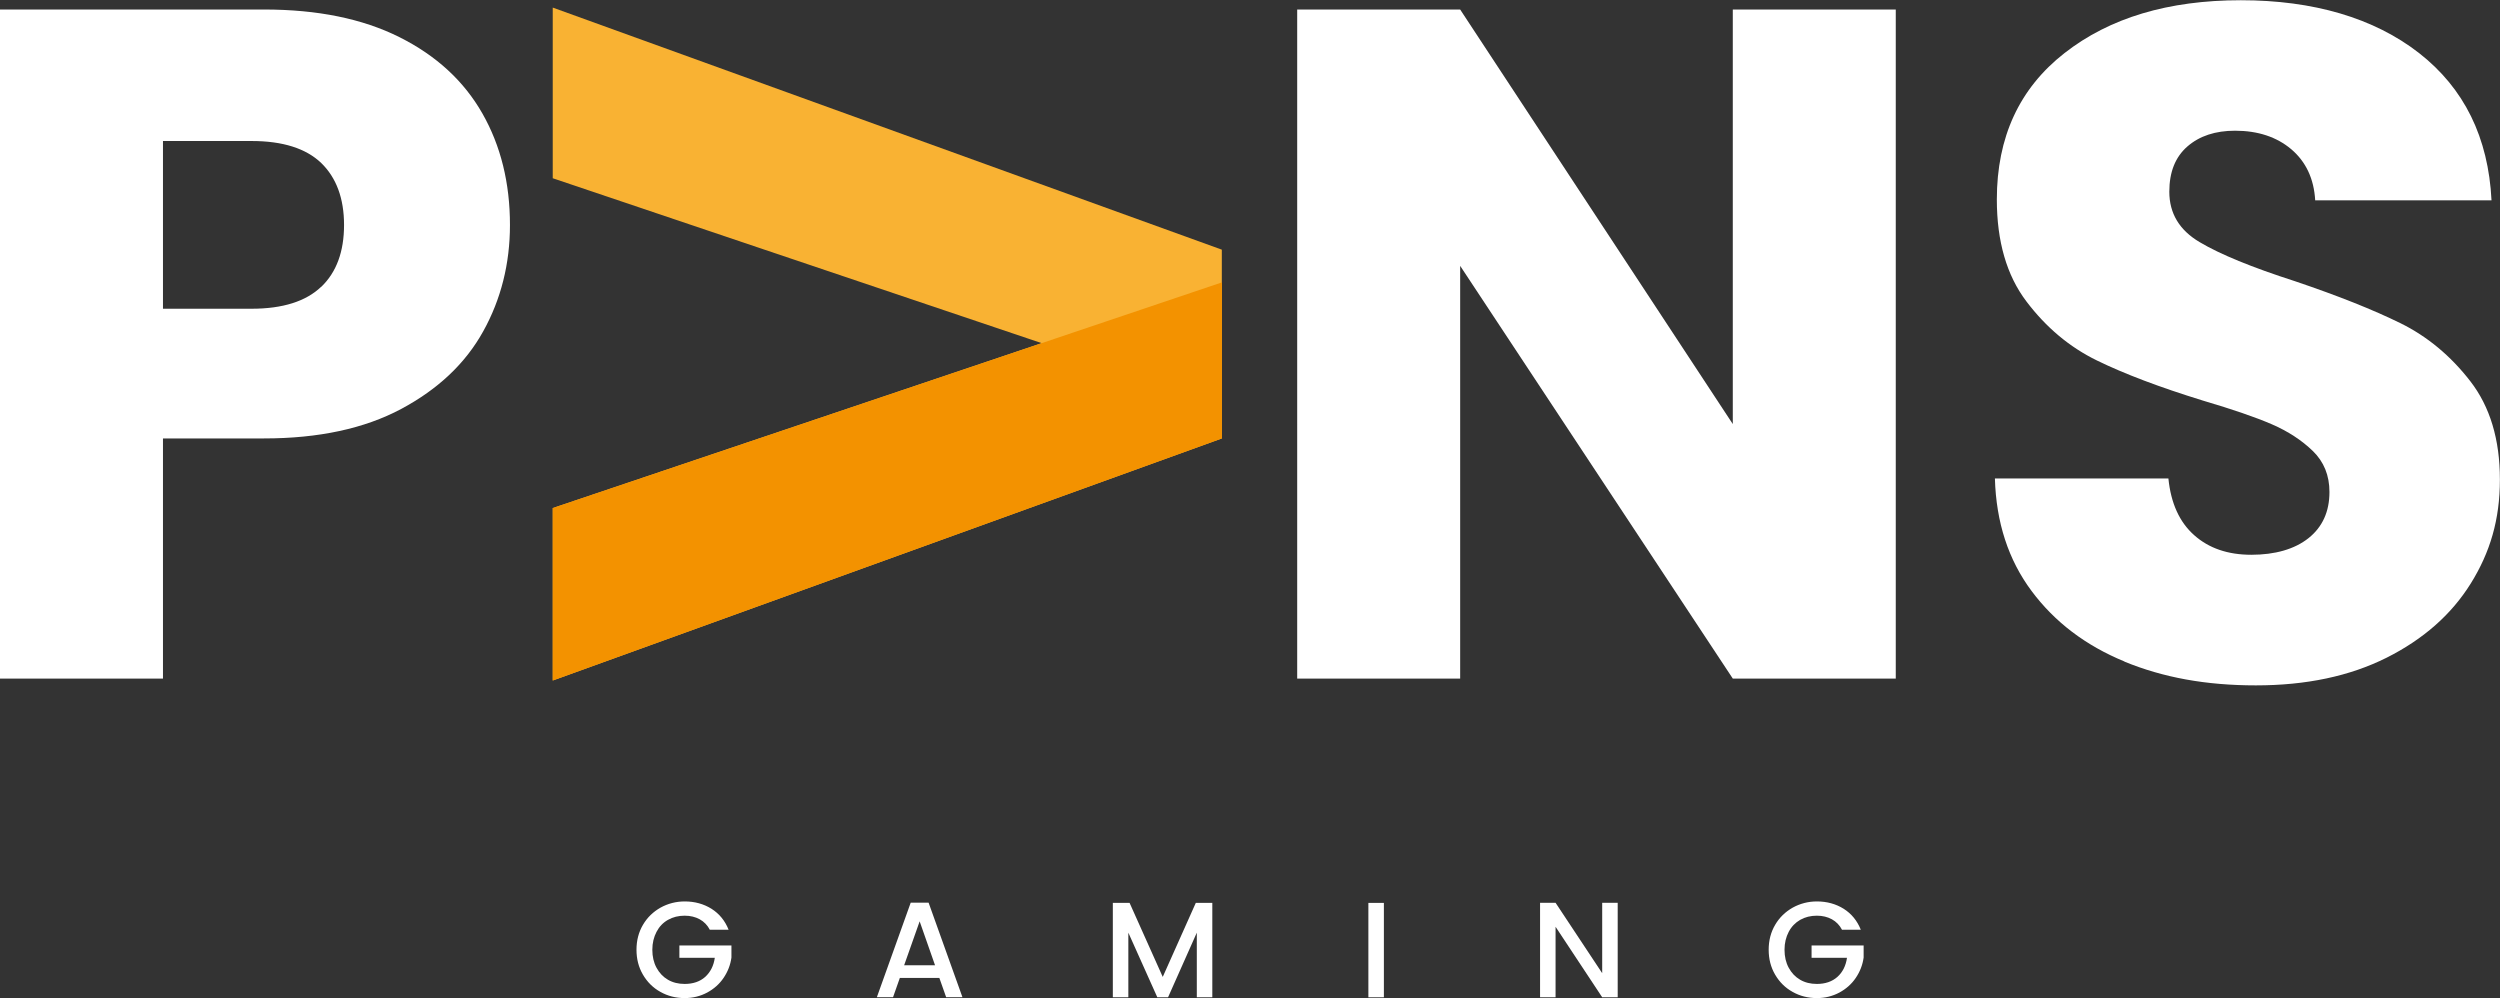 <?xml version="1.0" encoding="UTF-8"?>
<svg id="Camada_2" data-name="Camada 2" xmlns="http://www.w3.org/2000/svg" viewBox="0 0 220.9 88.19">
  <rect x="0" y="0" width="220.9" height="88.19" fill="#333333" stroke="none"/>
  <defs>
    <style>
      .cls-1 {
        fill: #fff;
      }

      .cls-2 {
        fill: #f39200;
      }

      .cls-3 {
        fill: #f9b233;
      }
    </style>
  </defs>
  <g id="Camada_1-2" data-name="Camada 1">
    <g>
      <g>
        <path class="cls-1" d="m42.7,29.27c-1.57,2.84-3.99,5.12-7.24,6.86-3.26,1.74-7.3,2.61-12.13,2.61h-8.93v21.22H0V.84h23.33c4.72,0,8.7.81,11.96,2.44,3.26,1.63,5.7,3.88,7.33,6.74,1.63,2.86,2.44,6.15,2.44,9.86,0,3.42-.79,6.56-2.36,9.39Zm-14.32-3.92c1.35-1.29,2.02-3.12,2.02-5.47s-.68-4.18-2.02-5.48c-1.35-1.29-3.4-1.94-6.15-1.94h-7.83v14.82h7.83c2.75,0,4.8-.65,6.15-1.94Z"/>
        <path class="cls-3" d="m48.84,15.75V.67l59.12,21.39v16.68l-59.12,21.39v-15.24l43.2-14.57-43.2-14.57Z"/>
        <path class="cls-1" d="m167.51,59.96h-14.4l-24.09-36.47v36.47h-14.4V.84h14.4l24.09,36.63V.84h14.4v59.12Z"/>
        <path class="cls-1" d="m187.72,58.45c-3.43-1.41-6.16-3.48-8.21-6.23-2.05-2.75-3.13-6.06-3.24-9.94h15.33c.22,2.19.98,3.86,2.28,5.01,1.29,1.15,2.97,1.73,5.05,1.73s3.82-.49,5.05-1.47c1.23-.98,1.85-2.34,1.85-4.08,0-1.46-.49-2.67-1.47-3.62-.98-.95-2.19-1.74-3.62-2.36-1.43-.62-3.47-1.32-6.11-2.1-3.82-1.18-6.94-2.36-9.35-3.54-2.42-1.18-4.49-2.92-6.23-5.22-1.74-2.3-2.61-5.3-2.61-9.01,0-5.5,1.99-9.81,5.98-12.93,3.99-3.12,9.18-4.67,15.58-4.67s11.76,1.56,15.75,4.67c3.99,3.12,6.12,7.45,6.4,13.01h-15.58c-.11-1.91-.82-3.41-2.11-4.51-1.29-1.09-2.95-1.64-4.97-1.64-1.74,0-3.14.46-4.21,1.39-1.07.93-1.6,2.26-1.6,4,0,1.91.89,3.4,2.69,4.46,1.8,1.07,4.6,2.22,8.42,3.45,3.82,1.29,6.92,2.53,9.3,3.7s4.45,2.89,6.19,5.14c1.74,2.25,2.61,5.14,2.61,8.68s-.86,6.43-2.57,9.18c-1.71,2.75-4.2,4.94-7.45,6.57-3.26,1.63-7.1,2.44-11.54,2.44s-8.2-.7-11.62-2.1Z"/>
      </g>
      <polyline class="cls-2" points="107.97 38.74 48.84 60.13 48.84 44.89 107.97 24.95"/>
    </g>
    <g>
      <path class="cls-1" d="m62.73,82.17c-.22-.42-.52-.73-.9-.94-.38-.21-.83-.32-1.33-.32-.55,0-1.04.12-1.48.37s-.77.6-1.01,1.06c-.24.46-.37.98-.37,1.58s.12,1.13.37,1.59.58.81,1.01,1.06.92.37,1.48.37c.74,0,1.35-.21,1.81-.62.46-.42.75-.98.85-1.69h-3.13v-1.09h4.6v1.07c-.09.65-.32,1.24-.69,1.79s-.86.98-1.45,1.3c-.6.32-1.26.49-1.99.49-.78,0-1.5-.18-2.15-.55-.65-.36-1.16-.87-1.54-1.52-.38-.65-.57-1.38-.57-2.2s.19-1.55.57-2.2c.38-.65.9-1.15,1.55-1.52.65-.36,1.37-.55,2.14-.55.89,0,1.68.22,2.37.65.69.44,1.19,1.05,1.51,1.85h-1.64Z"/>
      <path class="cls-1" d="m83,86.41h-3.49l-.6,1.7h-1.43l2.99-8.35h1.58l2.99,8.35h-1.44l-.6-1.7Zm-.38-1.12l-1.36-3.88-1.37,3.88h2.72Z"/>
      <path class="cls-1" d="m107.12,79.78v8.34h-1.37v-5.71l-2.54,5.71h-.95l-2.56-5.71v5.71h-1.37v-8.34h1.48l2.93,6.54,2.92-6.54h1.46Z"/>
      <path class="cls-1" d="m122.28,79.78v8.34h-1.37v-8.34h1.37Z"/>
      <path class="cls-1" d="m142.94,88.12h-1.37l-4.12-6.23v6.23h-1.37v-8.35h1.37l4.12,6.22v-6.22h1.37v8.35Z"/>
      <path class="cls-1" d="m162.77,82.17c-.22-.42-.52-.73-.9-.94s-.83-.32-1.33-.32c-.55,0-1.04.12-1.48.37-.43.25-.77.6-1.01,1.06-.24.46-.37.98-.37,1.58s.12,1.13.37,1.59.58.81,1.01,1.06c.43.25.92.37,1.48.37.74,0,1.35-.21,1.81-.62s.75-.98.85-1.69h-3.13v-1.09h4.6v1.07c-.09.65-.32,1.24-.69,1.79s-.86.98-1.45,1.3c-.6.32-1.26.49-1.99.49-.78,0-1.5-.18-2.15-.55-.65-.36-1.16-.87-1.54-1.52-.38-.65-.57-1.38-.57-2.2s.19-1.55.57-2.2c.38-.65.9-1.15,1.55-1.52.65-.36,1.37-.55,2.14-.55.89,0,1.68.22,2.37.65.69.44,1.19,1.05,1.51,1.85h-1.64Z"/>
    </g>
  </g>
</svg>